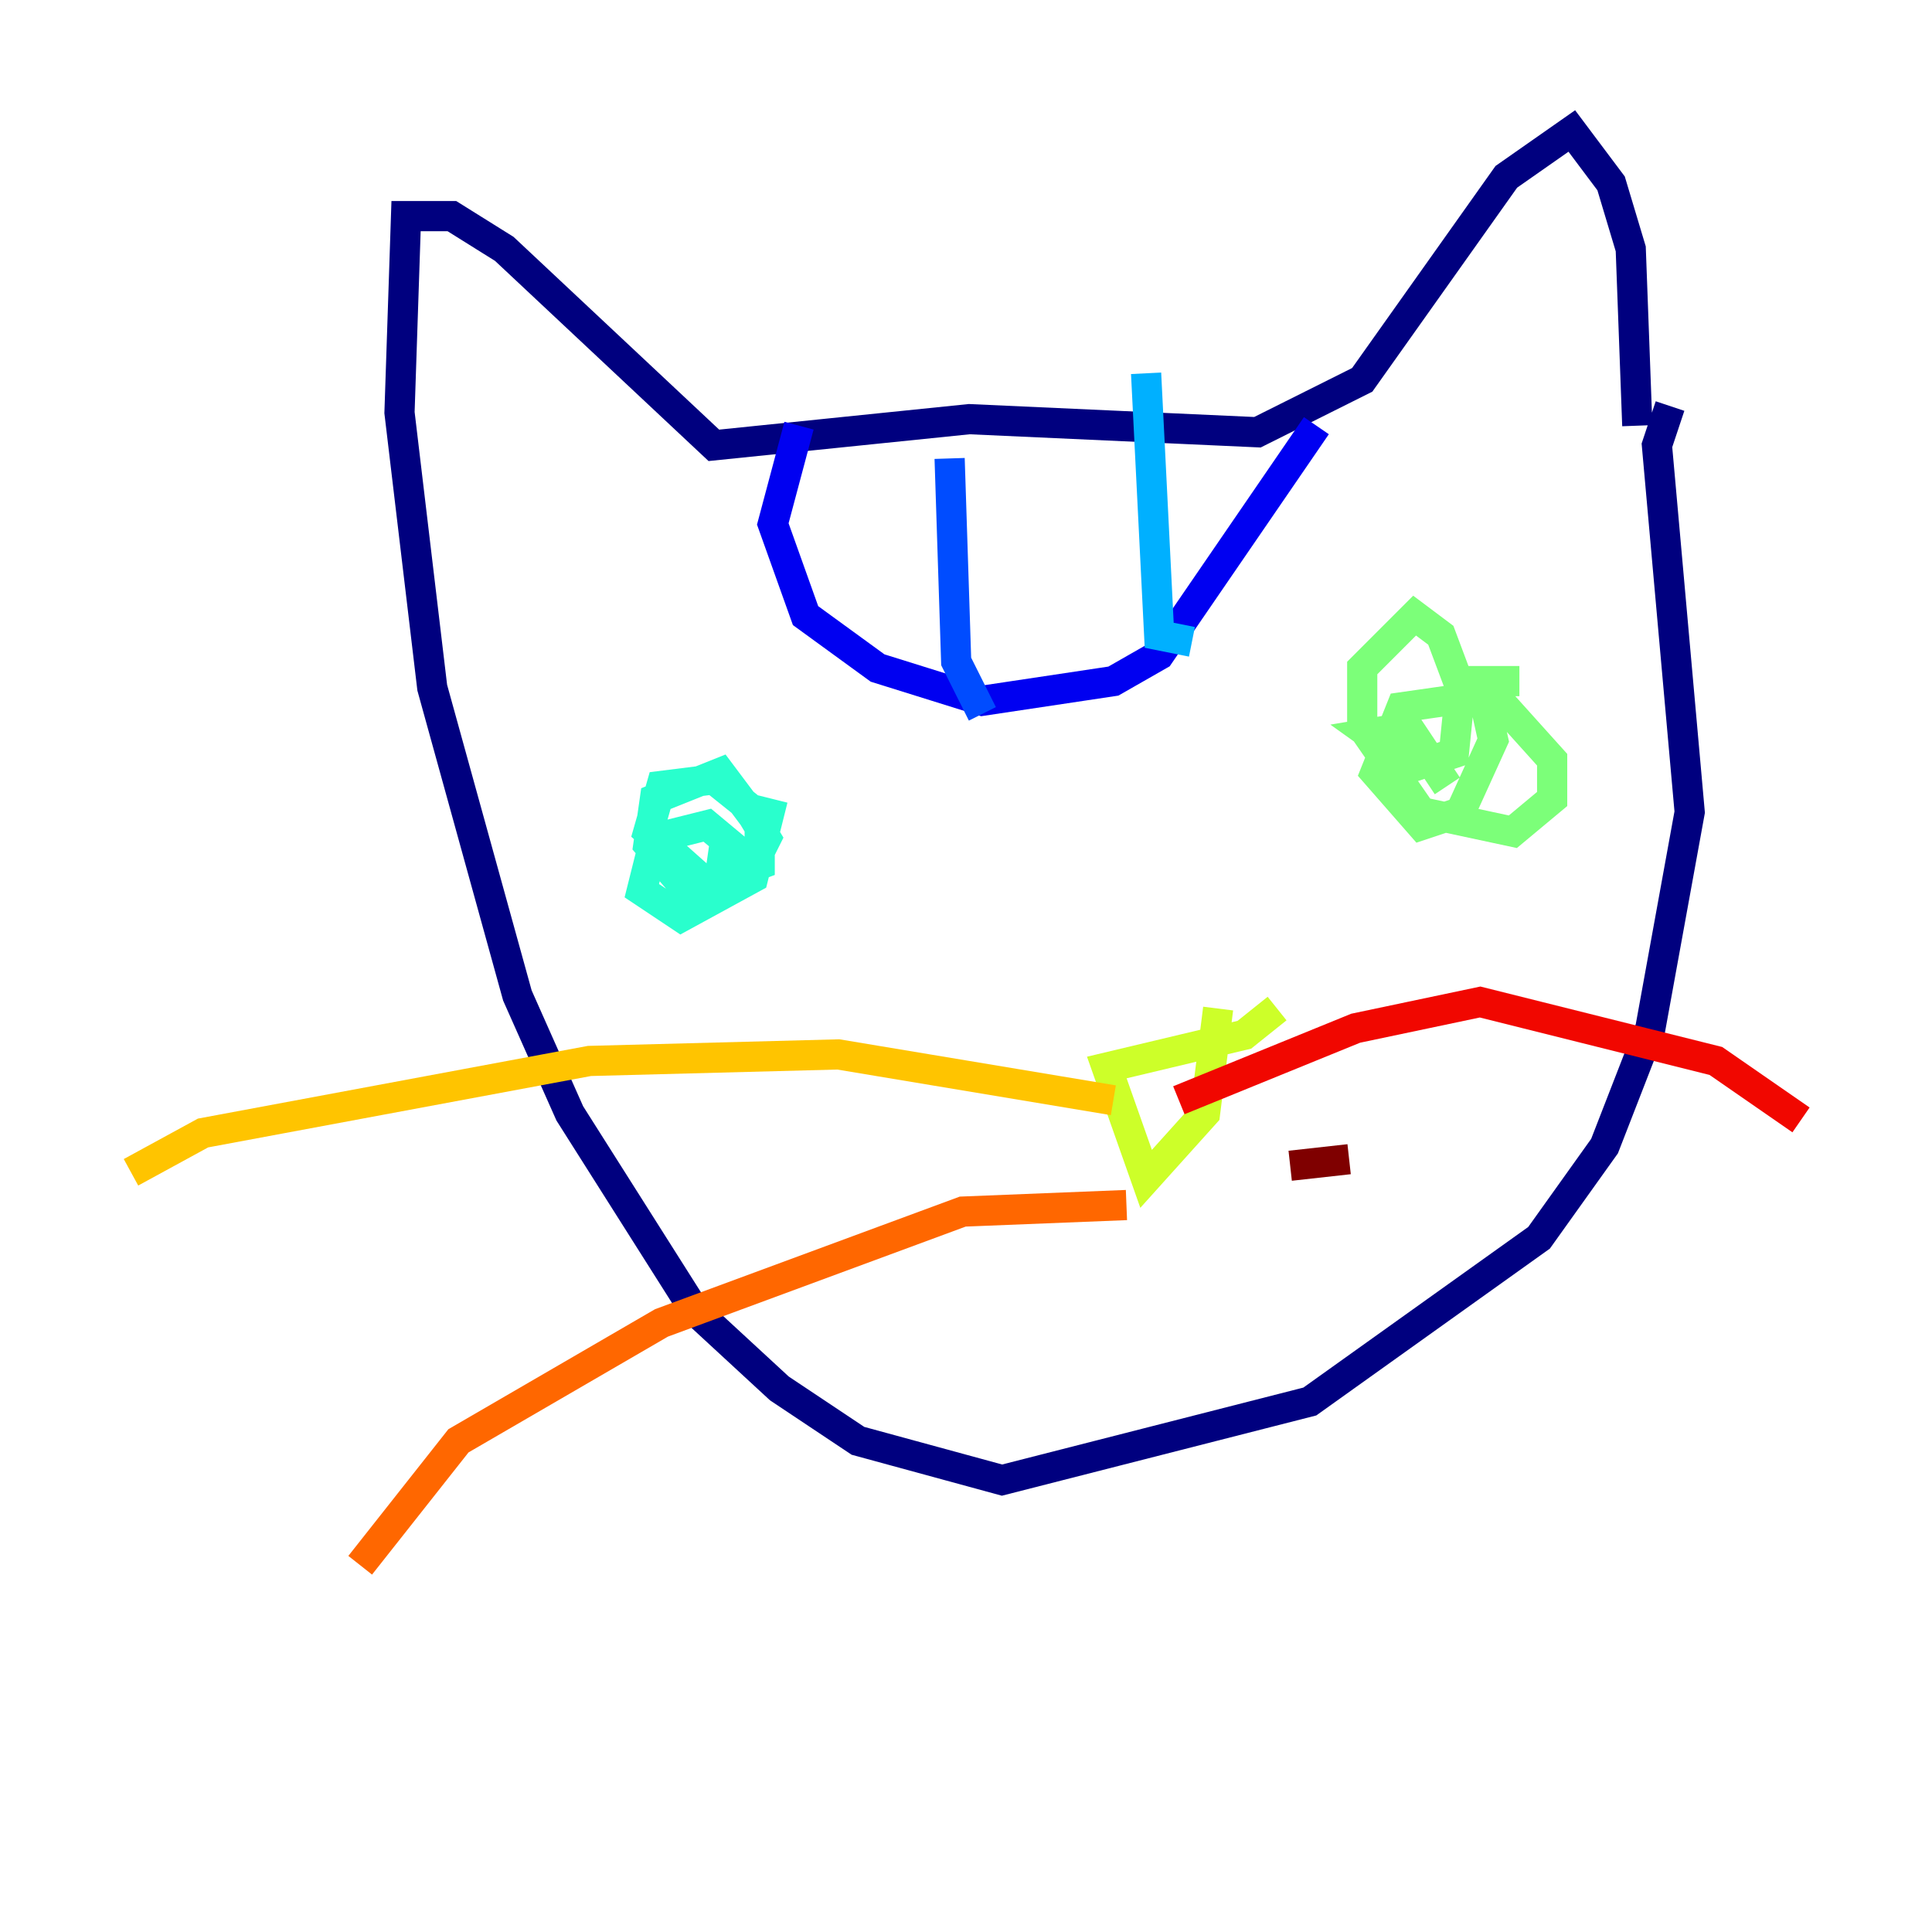 <?xml version="1.0" encoding="utf-8" ?>
<svg baseProfile="tiny" height="128" version="1.2" viewBox="0,0,128,128" width="128" xmlns="http://www.w3.org/2000/svg" xmlns:ev="http://www.w3.org/2001/xml-events" xmlns:xlink="http://www.w3.org/1999/xlink"><defs /><polyline fill="none" points="110.644,26.902 109.776,29.505 111.946,53.803 109.342,68.122 106.305,75.932 101.966,82.007 86.78,92.854 66.386,98.061 56.841,95.458 51.634,91.986 45.993,86.78 37.749,73.763 34.278,65.953 28.637,45.559 26.468,27.336 26.902,14.319 29.939,14.319 33.41,16.488 47.295,29.505 64.217,27.77 83.308,28.637 90.251,25.166 99.797,11.715 104.136,8.678 106.739,12.149 108.041,16.488 108.475,28.203" stroke="#00007f" stroke-width="2" /><polyline fill="none" points="87.214,28.203 76.8,43.39 73.763,45.125 65.085,46.427 58.142,44.258 53.37,40.786 51.2,34.712 52.936,28.203" stroke="#0000f1" stroke-width="2" /><polyline fill="none" points="65.085,47.295 63.349,43.824 62.915,30.373" stroke="#004cff" stroke-width="2" /><polyline fill="none" points="78.969,42.522 76.8,42.088 75.932,24.732" stroke="#00b0ff" stroke-width="2" /><polyline fill="none" points="51.2,52.936 49.898,58.142 45.125,60.746 42.522,59.01 43.39,55.539 46.861,54.671 49.464,56.841 48.597,58.576 45.559,59.01 42.956,55.973 43.39,52.936 47.729,51.2 50.332,54.671 50.332,57.275 46.861,58.576 42.956,55.105 43.824,52.068 47.295,51.634 49.464,53.37 50.766,55.539 49.898,57.275 46.861,56.841" stroke="#29ffcd" stroke-width="2" /><polyline fill="none" points="100.664,45.125 96.759,45.125 98.061,45.125 98.929,49.031 96.759,53.803 94.156,54.671 91.119,51.2 92.854,46.861 98.929,45.993 102.834,50.332 102.834,52.936 100.231,55.105 94.156,53.803 90.251,48.163 90.251,44.258 93.722,40.786 95.458,42.088 96.759,45.559 96.325,49.898 93.722,50.766 90.685,48.597 93.288,48.163 95.891,52.068" stroke="#7cff79" stroke-width="2" /><polyline fill="none" points="84.61,66.82 82.441,68.556 73.329,70.725 75.932,78.102 79.837,73.763 80.705,66.82" stroke="#cdff29" stroke-width="2" /><polyline fill="none" points="73.763,72.895 55.539,69.858 39.051,70.291 13.451,75.064 8.678,77.668" stroke="#ffc400" stroke-width="2" /><polyline fill="none" points="74.63,79.837 63.783,80.271 43.824,87.647 30.373,95.458 23.864,103.702" stroke="#ff6700" stroke-width="2" /><polyline fill="none" points="78.102,72.895 89.817,68.122 98.061,66.386 113.681,70.291 119.322,74.197" stroke="#f10700" stroke-width="2" /><polyline fill="none" points="85.478,77.234 89.383,76.8" stroke="#7f0000" stroke-width="2" /></svg>